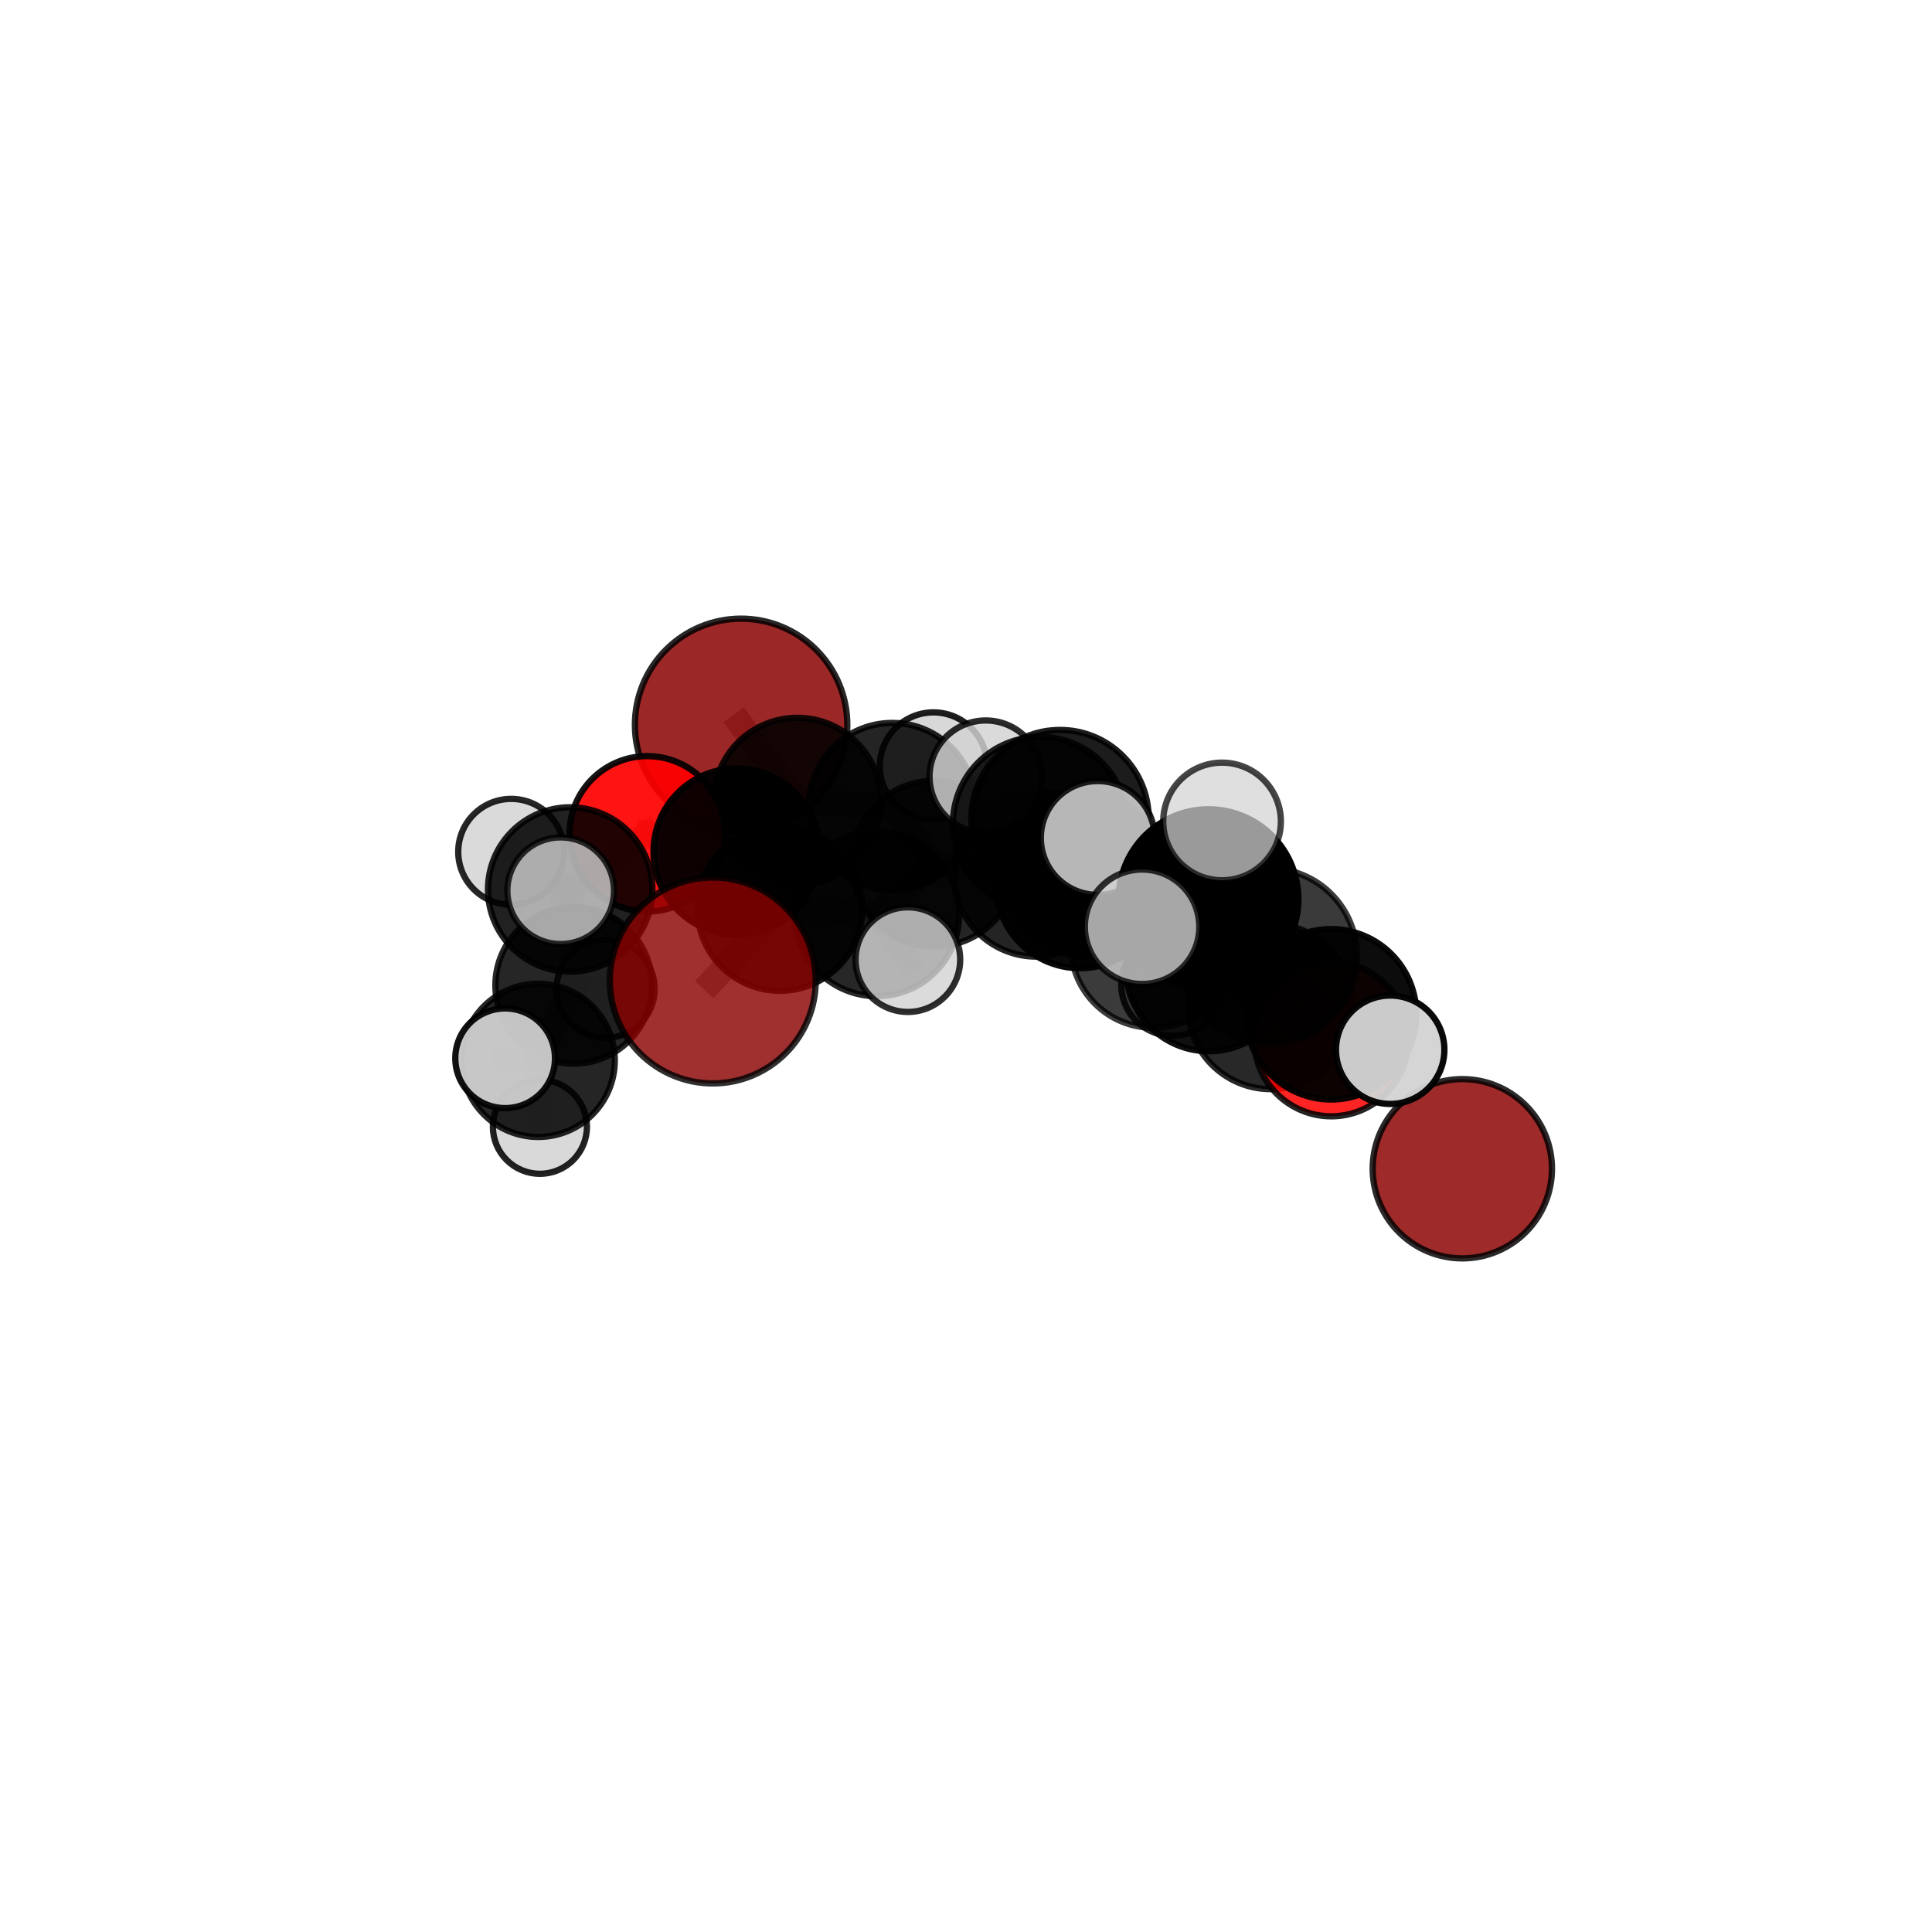 <?xml version="1.0" encoding="utf-8" standalone="no"?>
<!DOCTYPE svg PUBLIC "-//W3C//DTD SVG 1.1//EN"
  "http://www.w3.org/Graphics/SVG/1.1/DTD/svg11.dtd">
<svg xmlns:xlink="http://www.w3.org/1999/xlink" width="153pt" height="153pt" viewBox="0 0 153 153" xmlns="http://www.w3.org/2000/svg" version="1.1">
 <defs>
  <style type="text/css">*{stroke-linejoin: round; stroke-linecap: butt}</style>
 </defs>
 <g id="figure_1">
  <g id="patch_1">
   <path d="M 0 153 
L 153 153 
L 153 0 
L 0 0 
L 0 153 
z
" style="fill: none"/>
  </g>
  <g id="patch_2">
   <path d="M 7.2 145.8 
L 145.8 145.8 
L 145.8 7.2 
L 7.2 7.2 
L 7.2 145.8 
z
" style="fill: none"/>
  </g>
  <g id="axes_1">
   <g id="line2d_1">
    <path d="M 56.447 77.644 
L 61.763 71.927 
" clip-path="url(#pd37c99e473)" style="fill: none; stroke: #808080; stroke-opacity: 0.678; stroke-width: 2; stroke-linecap: square"/>
   </g>
   <g id="line2d_2">
    <path d="M 61.763 71.927 
L 58.337 67.435 
" clip-path="url(#pd37c99e473)" style="fill: none; stroke: #808080; stroke-opacity: 0.685; stroke-width: 2; stroke-linecap: square"/>
   </g>
   <g id="line2d_3">
    <path d="M 58.69 57.403 
L 63.146 63.467 
" clip-path="url(#pd37c99e473)" style="fill: none; stroke: #808080; stroke-opacity: 0.7; stroke-width: 2; stroke-linecap: square"/>
   </g>
   <g id="line2d_4">
    <path d="M 63.146 63.467 
L 58.337 67.435 
" clip-path="url(#pd37c99e473)" style="fill: none; stroke: #808080; stroke-opacity: 0.692; stroke-width: 2; stroke-linecap: square"/>
   </g>
   <g id="line2d_5">
    <path d="M 105.429 82.294 
L 100.622 79.702 
" clip-path="url(#pd37c99e473)" style="fill: none; stroke: #808080; stroke-opacity: 0.684; stroke-width: 2; stroke-linecap: square"/>
   </g>
   <g id="line2d_6">
    <path d="M 105.429 82.294 
L 105.412 80.325 
" clip-path="url(#pd37c99e473)" style="fill: none; stroke: #808080; stroke-opacity: 0.699; stroke-width: 2; stroke-linecap: square"/>
   </g>
   <g id="line2d_7">
    <path d="M 105.412 80.325 
L 100.518 75.705 
" clip-path="url(#pd37c99e473)" style="fill: none; stroke: #808080; stroke-opacity: 0.728; stroke-width: 2; stroke-linecap: square"/>
   </g>
   <g id="line2d_8">
    <path d="M 105.412 80.325 
L 110.093 83.131 
" clip-path="url(#pd37c99e473)" style="fill: none; stroke: #808080; stroke-opacity: 0.712; stroke-width: 2; stroke-linecap: square"/>
   </g>
   <g id="line2d_9">
    <path d="M 51.257 66.035 
L 58.337 67.435 
" clip-path="url(#pd37c99e473)" style="fill: none; stroke: #808080; stroke-opacity: 0.69; stroke-width: 2; stroke-linecap: square"/>
   </g>
   <g id="line2d_10">
    <path d="M 51.257 66.035 
L 45.154 70.44 
" clip-path="url(#pd37c99e473)" style="fill: none; stroke: #808080; stroke-opacity: 0.685; stroke-width: 2; stroke-linecap: square"/>
   </g>
   <g id="line2d_11">
    <path d="M 45.154 70.44 
L 45.432 78.031 
" clip-path="url(#pd37c99e473)" style="fill: none; stroke: #808080; stroke-opacity: 0.656; stroke-width: 2; stroke-linecap: square"/>
   </g>
   <g id="line2d_12">
    <path d="M 45.154 70.44 
L 40.481 67.457 
" clip-path="url(#pd37c99e473)" style="fill: none; stroke: #808080; stroke-opacity: 0.682; stroke-width: 2; stroke-linecap: square"/>
   </g>
   <g id="line2d_13">
    <path d="M 45.154 70.44 
L 44.403 70.54 
" clip-path="url(#pd37c99e473)" style="fill: none; stroke: #808080; stroke-opacity: 0.686; stroke-width: 2; stroke-linecap: square"/>
   </g>
   <g id="line2d_14">
    <path d="M 82.065 69.212 
L 85.523 70.024 
" clip-path="url(#pd37c99e473)" style="fill: none; stroke: #808080; stroke-opacity: 0.691; stroke-width: 2; stroke-linecap: square"/>
   </g>
   <g id="line2d_15">
    <path d="M 82.065 69.212 
L 73.99 68.397 
" clip-path="url(#pd37c99e473)" style="fill: none; stroke: #808080; stroke-opacity: 0.685; stroke-width: 2; stroke-linecap: square"/>
   </g>
   <g id="line2d_16">
    <path d="M 82.065 69.212 
L 86.053 69.292 
" clip-path="url(#pd37c99e473)" style="fill: none; stroke: #808080; stroke-opacity: 0.675; stroke-width: 2; stroke-linecap: square"/>
   </g>
   <g id="line2d_17">
    <path d="M 85.523 70.024 
L 91.325 74.875 
" clip-path="url(#pd37c99e473)" style="fill: none; stroke: #808080; stroke-opacity: 0.689; stroke-width: 2; stroke-linecap: square"/>
   </g>
   <g id="line2d_18">
    <path d="M 85.523 70.024 
L 82.359 65.246 
" clip-path="url(#pd37c99e473)" style="fill: none; stroke: #808080; stroke-opacity: 0.717; stroke-width: 2; stroke-linecap: square"/>
   </g>
   <g id="line2d_19">
    <path d="M 73.99 68.397 
L 70.659 63.867 
" clip-path="url(#pd37c99e473)" style="fill: none; stroke: #808080; stroke-opacity: 0.69; stroke-width: 2; stroke-linecap: square"/>
   </g>
   <g id="line2d_20">
    <path d="M 73.99 68.397 
L 69.44 72.366 
" clip-path="url(#pd37c99e473)" style="fill: none; stroke: #808080; stroke-opacity: 0.683; stroke-width: 2; stroke-linecap: square"/>
   </g>
   <g id="line2d_21">
    <path d="M 86.053 69.292 
L 83.545 68.896 
" clip-path="url(#pd37c99e473)" style="fill: none; stroke: #808080; stroke-opacity: 0.66; stroke-width: 2; stroke-linecap: square"/>
   </g>
   <g id="line2d_22">
    <path d="M 86.053 69.292 
L 91.921 69.772 
" clip-path="url(#pd37c99e473)" style="fill: none; stroke: #808080; stroke-opacity: 0.665; stroke-width: 2; stroke-linecap: square"/>
   </g>
   <g id="line2d_23">
    <path d="M 91.325 74.875 
L 95.734 76.683 
" clip-path="url(#pd37c99e473)" style="fill: none; stroke: #808080; stroke-opacity: 0.683; stroke-width: 2; stroke-linecap: square"/>
   </g>
   <g id="line2d_24">
    <path d="M 91.325 74.875 
L 92.836 77.991 
" clip-path="url(#pd37c99e473)" style="fill: none; stroke: #808080; stroke-opacity: 0.665; stroke-width: 2; stroke-linecap: square"/>
   </g>
   <g id="line2d_25">
    <path d="M 82.359 65.246 
L 83.945 64.828 
" clip-path="url(#pd37c99e473)" style="fill: none; stroke: #808080; stroke-opacity: 0.746; stroke-width: 2; stroke-linecap: square"/>
   </g>
   <g id="line2d_26">
    <path d="M 82.359 65.246 
L 78.063 61.506 
" clip-path="url(#pd37c99e473)" style="fill: none; stroke: #808080; stroke-opacity: 0.742; stroke-width: 2; stroke-linecap: square"/>
   </g>
   <g id="line2d_27">
    <path d="M 70.659 63.867 
L 63.146 63.467 
" clip-path="url(#pd37c99e473)" style="fill: none; stroke: #808080; stroke-opacity: 0.694; stroke-width: 2; stroke-linecap: square"/>
   </g>
   <g id="line2d_28">
    <path d="M 70.659 63.867 
L 73.923 60.663 
" clip-path="url(#pd37c99e473)" style="fill: none; stroke: #808080; stroke-opacity: 0.696; stroke-width: 2; stroke-linecap: square"/>
   </g>
   <g id="line2d_29">
    <path d="M 69.44 72.366 
L 61.763 71.927 
" clip-path="url(#pd37c99e473)" style="fill: none; stroke: #808080; stroke-opacity: 0.681; stroke-width: 2; stroke-linecap: square"/>
   </g>
   <g id="line2d_30">
    <path d="M 69.44 72.366 
L 71.896 75.995 
" clip-path="url(#pd37c99e473)" style="fill: none; stroke: #808080; stroke-opacity: 0.677; stroke-width: 2; stroke-linecap: square"/>
   </g>
   <g id="line2d_31">
    <path d="M 95.734 76.683 
L 100.622 79.702 
" clip-path="url(#pd37c99e473)" style="fill: none; stroke: #808080; stroke-opacity: 0.685; stroke-width: 2; stroke-linecap: square"/>
   </g>
   <g id="line2d_32">
    <path d="M 83.945 64.828 
L 86.934 66.361 
" clip-path="url(#pd37c99e473)" style="fill: none; stroke: #808080; stroke-opacity: 0.759; stroke-width: 2; stroke-linecap: square"/>
   </g>
   <g id="line2d_33">
    <path d="M 100.518 75.705 
L 95.704 71.205 
" clip-path="url(#pd37c99e473)" style="fill: none; stroke: #808080; stroke-opacity: 0.757; stroke-width: 2; stroke-linecap: square"/>
   </g>
   <g id="line2d_34">
    <path d="M 45.432 78.031 
L 42.62 83.972 
" clip-path="url(#pd37c99e473)" style="fill: none; stroke: #808080; stroke-opacity: 0.624; stroke-width: 2; stroke-linecap: square"/>
   </g>
   <g id="line2d_35">
    <path d="M 45.432 78.031 
L 47.961 78.306 
" clip-path="url(#pd37c99e473)" style="fill: none; stroke: #808080; stroke-opacity: 0.626; stroke-width: 2; stroke-linecap: square"/>
   </g>
   <g id="line2d_36">
    <path d="M 95.704 71.205 
L 90.445 73.392 
" clip-path="url(#pd37c99e473)" style="fill: none; stroke: #808080; stroke-opacity: 0.77; stroke-width: 2; stroke-linecap: square"/>
   </g>
   <g id="line2d_37">
    <path d="M 95.704 71.205 
L 96.777 65.053 
" clip-path="url(#pd37c99e473)" style="fill: none; stroke: #808080; stroke-opacity: 0.786; stroke-width: 2; stroke-linecap: square"/>
   </g>
   <g id="line2d_38">
    <path d="M 42.62 83.972 
L 42.757 89.233 
" clip-path="url(#pd37c99e473)" style="fill: none; stroke: #808080; stroke-opacity: 0.599; stroke-width: 2; stroke-linecap: square"/>
   </g>
   <g id="line2d_39">
    <path d="M 42.62 83.972 
L 40.004 83.807 
" clip-path="url(#pd37c99e473)" style="fill: none; stroke: #808080; stroke-opacity: 0.623; stroke-width: 2; stroke-linecap: square"/>
   </g>
   <g id="Path3DCollection_1">
    <path d="M 58.69 65.812 
C 60.92 65.812 63.059 64.926 64.636 63.349 
C 66.213 61.772 67.099 59.633 67.099 57.403 
C 67.099 55.172 66.213 53.033 64.636 51.456 
C 63.059 49.879 60.92 48.993 58.69 48.993 
C 56.459 48.993 54.32 49.879 52.743 51.456 
C 51.166 53.033 50.28 55.172 50.28 57.403 
C 50.28 59.633 51.166 61.772 52.743 63.349 
C 54.32 64.926 56.459 65.812 58.69 65.812 
z
" clip-path="url(#pd37c99e473)" style="fill: #8b0000; fill-opacity: 0.844; stroke: #000000; stroke-opacity: 0.844; stroke-width: 0.5"/>
    <path d="M 83.545 72.948 
C 84.619 72.948 85.65 72.521 86.41 71.761 
C 87.17 71.001 87.597 69.97 87.597 68.896 
C 87.597 67.821 87.17 66.791 86.41 66.031 
C 85.65 65.271 84.619 64.844 83.545 64.844 
C 82.47 64.844 81.44 65.271 80.68 66.031 
C 79.92 66.791 79.493 67.821 79.493 68.896 
C 79.493 69.97 79.92 71.001 80.68 71.761 
C 81.44 72.521 82.47 72.948 83.545 72.948 
z
" clip-path="url(#pd37c99e473)" style="fill: #d3d3d3; fill-opacity: 0.7; stroke: #000000; stroke-opacity: 0.7; stroke-width: 0.5"/>
    <path d="M 73.923 64.91 
C 75.05 64.91 76.13 64.463 76.927 63.666 
C 77.723 62.87 78.171 61.789 78.171 60.663 
C 78.171 59.536 77.723 58.456 76.927 57.659 
C 76.13 56.862 75.05 56.415 73.923 56.415 
C 72.797 56.415 71.716 56.862 70.919 57.659 
C 70.123 58.456 69.675 59.536 69.675 60.663 
C 69.675 61.789 70.123 62.87 70.919 63.666 
C 71.716 64.463 72.797 64.91 73.923 64.91 
z
" clip-path="url(#pd37c99e473)" style="fill: #d3d3d3; fill-opacity: 0.881; stroke: #000000; stroke-opacity: 0.881; stroke-width: 0.5"/>
    <path d="M 47.961 82.192 
C 48.991 82.192 49.98 81.783 50.709 81.054 
C 51.437 80.325 51.847 79.336 51.847 78.306 
C 51.847 77.275 51.437 76.287 50.709 75.558 
C 49.98 74.829 48.991 74.42 47.961 74.42 
C 46.93 74.42 45.942 74.829 45.213 75.558 
C 44.484 76.287 44.075 77.275 44.075 78.306 
C 44.075 79.336 44.484 80.325 45.213 81.054 
C 45.942 81.783 46.93 82.192 47.961 82.192 
z
" clip-path="url(#pd37c99e473)" style="fill: #d3d3d3; fill-opacity: 0.856; stroke: #000000; stroke-opacity: 0.856; stroke-width: 0.5"/>
    <path d="M 86.053 75.722 
C 87.758 75.722 89.394 75.044 90.599 73.839 
C 91.805 72.633 92.483 70.997 92.483 69.292 
C 92.483 67.587 91.805 65.951 90.599 64.746 
C 89.394 63.54 87.758 62.862 86.053 62.862 
C 84.348 62.862 82.712 63.54 81.506 64.746 
C 80.301 65.951 79.623 67.587 79.623 69.292 
C 79.623 70.997 80.301 72.633 81.506 73.839 
C 82.712 75.044 84.348 75.722 86.053 75.722 
z
" clip-path="url(#pd37c99e473)" style="fill-opacity: 0.865; stroke: #000000; stroke-opacity: 0.865; stroke-width: 0.5"/>
    <path d="M 91.921 73.87 
C 93.008 73.87 94.05 73.438 94.819 72.67 
C 95.587 71.901 96.019 70.859 96.019 69.772 
C 96.019 68.685 95.587 67.642 94.819 66.874 
C 94.05 66.105 93.008 65.674 91.921 65.674 
C 90.834 65.674 89.792 66.105 89.023 66.874 
C 88.255 67.642 87.823 68.685 87.823 69.772 
C 87.823 70.859 88.255 71.901 89.023 72.67 
C 89.792 73.438 90.834 73.87 91.921 73.87 
z
" clip-path="url(#pd37c99e473)" style="fill: #d3d3d3; fill-opacity: 0.854; stroke: #000000; stroke-opacity: 0.854; stroke-width: 0.5"/>
    <path d="M 63.146 70.091 
C 64.903 70.091 66.588 69.393 67.83 68.151 
C 69.072 66.909 69.77 65.224 69.77 63.467 
C 69.77 61.711 69.072 60.026 67.83 58.784 
C 66.588 57.542 64.903 56.844 63.146 56.844 
C 61.39 56.844 59.705 57.542 58.463 58.784 
C 57.221 60.026 56.523 61.711 56.523 63.467 
C 56.523 65.224 57.221 66.909 58.463 68.151 
C 59.705 69.393 61.39 70.091 63.146 70.091 
z
" clip-path="url(#pd37c99e473)" style="fill-opacity: 0.873; stroke: #000000; stroke-opacity: 0.873; stroke-width: 0.5"/>
    <path d="M 70.659 70.482 
C 72.414 70.482 74.096 69.785 75.337 68.544 
C 76.578 67.304 77.275 65.621 77.275 63.867 
C 77.275 62.112 76.578 60.429 75.337 59.189 
C 74.096 57.948 72.414 57.251 70.659 57.251 
C 68.905 57.251 67.222 57.948 65.982 59.189 
C 64.741 60.429 64.044 62.112 64.044 63.867 
C 64.044 65.621 64.741 67.304 65.982 68.544 
C 67.222 69.785 68.905 70.482 70.659 70.482 
z
" clip-path="url(#pd37c99e473)" style="fill-opacity: 0.858; stroke: #000000; stroke-opacity: 0.858; stroke-width: 0.5"/>
    <path d="M 115.805 99.655 
C 117.688 99.655 119.494 98.907 120.825 97.576 
C 122.157 96.245 122.905 94.439 122.905 92.556 
C 122.905 90.673 122.157 88.867 120.825 87.536 
C 119.494 86.205 117.688 85.457 115.805 85.457 
C 113.923 85.457 112.117 86.205 110.785 87.536 
C 109.454 88.867 108.706 90.673 108.706 92.556 
C 108.706 94.439 109.454 96.245 110.785 97.576 
C 112.117 98.907 113.923 99.655 115.805 99.655 
z
" clip-path="url(#pd37c99e473)" style="fill: #8b0000; fill-opacity: 0.833; stroke: #000000; stroke-opacity: 0.833; stroke-width: 0.5"/>
    <path d="M 45.432 84.232 
C 47.077 84.232 48.654 83.579 49.817 82.416 
C 50.98 81.253 51.634 79.675 51.634 78.031 
C 51.634 76.386 50.98 74.809 49.817 73.646 
C 48.654 72.483 47.077 71.829 45.432 71.829 
C 43.788 71.829 42.21 72.483 41.047 73.646 
C 39.884 74.809 39.231 76.386 39.231 78.031 
C 39.231 79.675 39.884 81.253 41.047 82.416 
C 42.21 83.579 43.788 84.232 45.432 84.232 
z
" clip-path="url(#pd37c99e473)" style="fill-opacity: 0.848; stroke: #000000; stroke-opacity: 0.848; stroke-width: 0.5"/>
    <path d="M 42.757 92.956 
C 43.744 92.956 44.691 92.564 45.389 91.866 
C 46.088 91.168 46.48 90.221 46.48 89.233 
C 46.48 88.246 46.088 87.299 45.389 86.601 
C 44.691 85.902 43.744 85.51 42.757 85.51 
C 41.769 85.51 40.822 85.902 40.124 86.601 
C 39.426 87.299 39.034 88.246 39.034 89.233 
C 39.034 90.221 39.426 91.168 40.124 91.866 
C 40.822 92.564 41.769 92.956 42.757 92.956 
z
" clip-path="url(#pd37c99e473)" style="fill: #d3d3d3; fill-opacity: 0.867; stroke: #000000; stroke-opacity: 0.867; stroke-width: 0.5"/>
    <path d="M 51.257 72.191 
C 52.89 72.191 54.455 71.542 55.61 70.388 
C 56.764 69.233 57.413 67.667 57.413 66.035 
C 57.413 64.402 56.764 62.837 55.61 61.682 
C 54.455 60.528 52.89 59.879 51.257 59.879 
C 49.624 59.879 48.059 60.528 46.904 61.682 
C 45.75 62.837 45.101 64.402 45.101 66.035 
C 45.101 67.667 45.75 69.233 46.904 70.388 
C 48.059 71.542 49.624 72.191 51.257 72.191 
z
" clip-path="url(#pd37c99e473)" style="fill: #ff0000; fill-opacity: 0.92; stroke: #000000; stroke-opacity: 0.92; stroke-width: 0.5"/>
    <path d="M 40.481 71.65 
C 41.593 71.65 42.659 71.208 43.445 70.422 
C 44.232 69.635 44.673 68.569 44.673 67.457 
C 44.673 66.345 44.232 65.279 43.445 64.493 
C 42.659 63.707 41.593 63.265 40.481 63.265 
C 39.369 63.265 38.303 63.707 37.517 64.493 
C 36.73 65.279 36.289 66.345 36.289 67.457 
C 36.289 68.569 36.73 69.635 37.517 70.422 
C 38.303 71.208 39.369 71.65 40.481 71.65 
z
" clip-path="url(#pd37c99e473)" style="fill: #d3d3d3; fill-opacity: 0.85; stroke: #000000; stroke-opacity: 0.85; stroke-width: 0.5"/>
    <path d="M 58.337 74.017 
C 60.083 74.017 61.757 73.324 62.991 72.089 
C 64.226 70.855 64.919 69.181 64.919 67.435 
C 64.919 65.689 64.226 64.015 62.991 62.781 
C 61.757 61.546 60.083 60.853 58.337 60.853 
C 56.591 60.853 54.917 61.546 53.683 62.781 
C 52.448 64.015 51.755 65.689 51.755 67.435 
C 51.755 69.181 52.448 70.855 53.683 72.089 
C 54.917 73.324 56.591 74.017 58.337 74.017 
z
" clip-path="url(#pd37c99e473)" style="fill-opacity: 0.945; stroke: #000000; stroke-opacity: 0.945; stroke-width: 0.5"/>
    <path d="M 73.99 74.962 
C 75.731 74.962 77.4 74.27 78.631 73.039 
C 79.862 71.808 80.554 70.138 80.554 68.397 
C 80.554 66.656 79.862 64.987 78.631 63.756 
C 77.4 62.525 75.731 61.833 73.99 61.833 
C 72.249 61.833 70.579 62.525 69.348 63.756 
C 68.117 64.987 67.425 66.656 67.425 68.397 
C 67.425 70.138 68.117 71.808 69.348 73.039 
C 70.579 74.27 72.249 74.962 73.99 74.962 
z
" clip-path="url(#pd37c99e473)" style="fill-opacity: 0.852; stroke: #000000; stroke-opacity: 0.852; stroke-width: 0.5"/>
    <path d="M 82.065 75.756 
C 83.8 75.756 85.465 75.067 86.692 73.839 
C 87.919 72.612 88.609 70.947 88.609 69.212 
C 88.609 67.476 87.919 65.811 86.692 64.584 
C 85.465 63.357 83.8 62.667 82.065 62.667 
C 80.329 62.667 78.664 63.357 77.437 64.584 
C 76.21 65.811 75.52 67.476 75.52 69.212 
C 75.52 70.947 76.21 72.612 77.437 73.839 
C 78.664 75.067 80.329 75.756 82.065 75.756 
z
" clip-path="url(#pd37c99e473)" style="fill-opacity: 0.858; stroke: #000000; stroke-opacity: 0.858; stroke-width: 0.5"/>
    <path d="M 45.154 76.949 
C 46.881 76.949 48.536 76.263 49.757 75.042 
C 50.978 73.822 51.664 72.166 51.664 70.44 
C 51.664 68.713 50.978 67.058 49.757 65.837 
C 48.536 64.616 46.881 63.93 45.154 63.93 
C 43.428 63.93 41.772 64.616 40.552 65.837 
C 39.331 67.058 38.645 68.713 38.645 70.44 
C 38.645 72.166 39.331 73.822 40.552 75.042 
C 41.772 76.263 43.428 76.949 45.154 76.949 
z
" clip-path="url(#pd37c99e473)" style="fill-opacity: 0.868; stroke: #000000; stroke-opacity: 0.868; stroke-width: 0.5"/>
    <path d="M 42.62 90.039 
C 44.229 90.039 45.773 89.4 46.91 88.262 
C 48.048 87.124 48.687 85.581 48.687 83.972 
C 48.687 82.363 48.048 80.82 46.91 79.682 
C 45.773 78.545 44.229 77.905 42.62 77.905 
C 41.012 77.905 39.468 78.545 38.331 79.682 
C 37.193 80.82 36.554 82.363 36.554 83.972 
C 36.554 85.581 37.193 87.124 38.331 88.262 
C 39.468 89.4 41.012 90.039 42.62 90.039 
z
" clip-path="url(#pd37c99e473)" style="fill-opacity: 0.854; stroke: #000000; stroke-opacity: 0.854; stroke-width: 0.5"/>
    <path d="M 92.836 82.031 
C 93.908 82.031 94.935 81.605 95.693 80.848 
C 96.45 80.09 96.876 79.063 96.876 77.991 
C 96.876 76.92 96.45 75.893 95.693 75.135 
C 94.935 74.378 93.908 73.952 92.836 73.952 
C 91.765 73.952 90.738 74.378 89.98 75.135 
C 89.223 75.893 88.797 76.92 88.797 77.991 
C 88.797 79.063 89.223 80.09 89.98 80.848 
C 90.738 81.605 91.765 82.031 92.836 82.031 
z
" clip-path="url(#pd37c99e473)" style="fill: #d3d3d3; fill-opacity: 0.861; stroke: #000000; stroke-opacity: 0.861; stroke-width: 0.5"/>
    <path d="M 61.763 78.462 
C 63.496 78.462 65.158 77.773 66.384 76.548 
C 67.609 75.322 68.297 73.66 68.297 71.927 
C 68.297 70.194 67.609 68.532 66.384 67.307 
C 65.158 66.081 63.496 65.393 61.763 65.393 
C 60.03 65.393 58.368 66.081 57.143 67.307 
C 55.917 68.532 55.229 70.194 55.229 71.927 
C 55.229 73.66 55.917 75.322 57.143 76.548 
C 58.368 77.773 60.03 78.462 61.763 78.462 
z
" clip-path="url(#pd37c99e473)" style="fill-opacity: 0.892; stroke: #000000; stroke-opacity: 0.892; stroke-width: 0.5"/>
    <path d="M 69.44 78.892 
C 71.171 78.892 72.831 78.204 74.054 76.98 
C 75.278 75.757 75.966 74.097 75.966 72.366 
C 75.966 70.635 75.278 68.975 74.054 67.751 
C 72.831 66.527 71.171 65.84 69.44 65.84 
C 67.709 65.84 66.049 66.527 64.825 67.751 
C 63.602 68.975 62.914 70.635 62.914 72.366 
C 62.914 74.097 63.602 75.757 64.825 76.98 
C 66.049 78.204 67.709 78.892 69.44 78.892 
z
" clip-path="url(#pd37c99e473)" style="fill-opacity: 0.847; stroke: #000000; stroke-opacity: 0.847; stroke-width: 0.5"/>
    <path d="M 40.004 87.755 
C 41.051 87.755 42.055 87.339 42.795 86.599 
C 43.536 85.858 43.951 84.854 43.951 83.807 
C 43.951 82.76 43.536 81.756 42.795 81.016 
C 42.055 80.276 41.051 79.86 40.004 79.86 
C 38.957 79.86 37.953 80.276 37.213 81.016 
C 36.473 81.756 36.057 82.76 36.057 83.807 
C 36.057 84.854 36.473 85.858 37.213 86.599 
C 37.953 87.339 38.957 87.755 40.004 87.755 
z
" clip-path="url(#pd37c99e473)" style="fill: #d3d3d3; fill-opacity: 0.928; stroke: #000000; stroke-opacity: 0.928; stroke-width: 0.5"/>
    <path d="M 44.403 74.764 
C 45.523 74.764 46.598 74.319 47.39 73.527 
C 48.182 72.735 48.627 71.66 48.627 70.54 
C 48.627 69.42 48.182 68.345 47.39 67.553 
C 46.598 66.761 45.523 66.316 44.403 66.316 
C 43.283 66.316 42.208 66.761 41.416 67.553 
C 40.624 68.345 40.179 69.42 40.179 70.54 
C 40.179 71.66 40.624 72.735 41.416 73.527 
C 42.208 74.319 43.283 74.764 44.403 74.764 
z
" clip-path="url(#pd37c99e473)" style="fill: #d3d3d3; fill-opacity: 0.792; stroke: #000000; stroke-opacity: 0.792; stroke-width: 0.5"/>
    <path d="M 85.523 76.674 
C 87.286 76.674 88.978 75.974 90.225 74.727 
C 91.472 73.48 92.173 71.788 92.173 70.024 
C 92.173 68.261 91.472 66.569 90.225 65.322 
C 88.978 64.075 87.286 63.375 85.523 63.375 
C 83.759 63.375 82.068 64.075 80.821 65.322 
C 79.574 66.569 78.873 68.261 78.873 70.024 
C 78.873 71.788 79.574 73.48 80.821 74.727 
C 82.068 75.974 83.759 76.674 85.523 76.674 
z
" clip-path="url(#pd37c99e473)" style="fill-opacity: 0.964; stroke: #000000; stroke-opacity: 0.964; stroke-width: 0.5"/>
    <path d="M 91.325 81.39 
C 93.053 81.39 94.71 80.703 95.932 79.482 
C 97.153 78.26 97.84 76.603 97.84 74.875 
C 97.84 73.147 97.153 71.49 95.932 70.269 
C 94.71 69.047 93.053 68.361 91.325 68.361 
C 89.597 68.361 87.94 69.047 86.719 70.269 
C 85.497 71.49 84.81 73.147 84.81 74.875 
C 84.81 76.603 85.497 78.26 86.719 79.482 
C 87.94 80.703 89.597 81.39 91.325 81.39 
z
" clip-path="url(#pd37c99e473)" style="fill-opacity: 0.769; stroke: #000000; stroke-opacity: 0.769; stroke-width: 0.5"/>
    <path d="M 71.896 80.138 
C 72.995 80.138 74.049 79.701 74.825 78.924 
C 75.602 78.147 76.039 77.094 76.039 75.995 
C 76.039 74.897 75.602 73.843 74.825 73.066 
C 74.049 72.289 72.995 71.853 71.896 71.853 
C 70.798 71.853 69.744 72.289 68.967 73.066 
C 68.19 73.843 67.754 74.897 67.754 75.995 
C 67.754 77.094 68.19 78.147 68.967 78.924 
C 69.744 79.701 70.798 80.138 71.896 80.138 
z
" clip-path="url(#pd37c99e473)" style="fill: #d3d3d3; fill-opacity: 0.817; stroke: #000000; stroke-opacity: 0.817; stroke-width: 0.5"/>
    <path d="M 78.063 65.956 
C 79.243 65.956 80.375 65.487 81.209 64.653 
C 82.044 63.818 82.513 62.686 82.513 61.506 
C 82.513 60.326 82.044 59.194 81.209 58.359 
C 80.375 57.524 79.243 57.056 78.063 57.056 
C 76.882 57.056 75.75 57.524 74.916 58.359 
C 74.081 59.194 73.612 60.326 73.612 61.506 
C 73.612 62.686 74.081 63.818 74.916 64.653 
C 75.75 65.487 76.882 65.956 78.063 65.956 
z
" clip-path="url(#pd37c99e473)" style="fill: #d3d3d3; fill-opacity: 0.83; stroke: #000000; stroke-opacity: 0.83; stroke-width: 0.5"/>
    <path d="M 56.447 85.799 
C 58.609 85.799 60.684 84.94 62.213 83.411 
C 63.742 81.881 64.601 79.807 64.601 77.644 
C 64.601 75.482 63.742 73.408 62.213 71.878 
C 60.684 70.349 58.609 69.49 56.447 69.49 
C 54.284 69.49 52.21 70.349 50.681 71.878 
C 49.151 73.408 48.292 75.482 48.292 77.644 
C 48.292 79.807 49.151 81.881 50.681 83.411 
C 52.21 84.94 54.284 85.799 56.447 85.799 
z
" clip-path="url(#pd37c99e473)" style="fill: #8b0000; fill-opacity: 0.814; stroke: #000000; stroke-opacity: 0.814; stroke-width: 0.5"/>
    <path d="M 82.359 72.14 
C 84.187 72.14 85.941 71.414 87.234 70.121 
C 88.527 68.828 89.253 67.074 89.253 65.246 
C 89.253 63.417 88.527 61.663 87.234 60.37 
C 85.941 59.078 84.187 58.351 82.359 58.351 
C 80.53 58.351 78.776 59.078 77.483 60.37 
C 76.19 61.663 75.464 63.417 75.464 65.246 
C 75.464 67.074 76.19 68.828 77.483 70.121 
C 78.776 71.414 80.53 72.14 82.359 72.14 
z
" clip-path="url(#pd37c99e473)" style="fill-opacity: 0.874; stroke: #000000; stroke-opacity: 0.874; stroke-width: 0.5"/>
    <path d="M 95.734 83.252 
C 97.476 83.252 99.147 82.56 100.379 81.328 
C 101.611 80.096 102.304 78.425 102.304 76.683 
C 102.304 74.94 101.611 73.269 100.379 72.037 
C 99.147 70.805 97.476 70.113 95.734 70.113 
C 93.991 70.113 92.32 70.805 91.088 72.037 
C 89.856 73.269 89.164 74.94 89.164 76.683 
C 89.164 78.425 89.856 80.096 91.088 81.328 
C 92.32 82.56 93.991 83.252 95.734 83.252 
z
" clip-path="url(#pd37c99e473)" style="fill-opacity: 0.935; stroke: #000000; stroke-opacity: 0.935; stroke-width: 0.5"/>
    <path d="M 100.622 86.25 
C 102.359 86.25 104.024 85.56 105.252 84.332 
C 106.48 83.104 107.17 81.438 107.17 79.702 
C 107.17 77.965 106.48 76.3 105.252 75.072 
C 104.024 73.844 102.359 73.154 100.622 73.154 
C 98.886 73.154 97.22 73.844 95.992 75.072 
C 94.764 76.3 94.074 77.965 94.074 79.702 
C 94.074 81.438 94.764 83.104 95.992 84.332 
C 97.22 85.56 98.886 86.25 100.622 86.25 
z
" clip-path="url(#pd37c99e473)" style="fill-opacity: 0.843; stroke: #000000; stroke-opacity: 0.843; stroke-width: 0.5"/>
    <path d="M 83.945 71.851 
C 85.808 71.851 87.594 71.111 88.911 69.794 
C 90.228 68.477 90.968 66.691 90.968 64.828 
C 90.968 62.966 90.228 61.179 88.911 59.862 
C 87.594 58.545 85.808 57.806 83.945 57.806 
C 82.083 57.806 80.297 58.545 78.98 59.862 
C 77.663 61.179 76.923 62.966 76.923 64.828 
C 76.923 66.691 77.663 68.477 78.98 69.794 
C 80.297 71.111 82.083 71.851 83.945 71.851 
z
" clip-path="url(#pd37c99e473)" style="fill-opacity: 0.887; stroke: #000000; stroke-opacity: 0.887; stroke-width: 0.5"/>
    <path d="M 105.429 88.403 
C 107.049 88.403 108.603 87.76 109.749 86.614 
C 110.894 85.468 111.538 83.914 111.538 82.294 
C 111.538 80.673 110.894 79.119 109.749 77.973 
C 108.603 76.828 107.049 76.184 105.429 76.184 
C 103.808 76.184 102.254 76.828 101.108 77.973 
C 99.963 79.119 99.319 80.673 99.319 82.294 
C 99.319 83.914 99.963 85.468 101.108 86.614 
C 102.254 87.76 103.808 88.403 105.429 88.403 
z
" clip-path="url(#pd37c99e473)" style="fill: #ff0000; fill-opacity: 0.857; stroke: #000000; stroke-opacity: 0.857; stroke-width: 0.5"/>
    <path d="M 86.934 70.869 
C 88.13 70.869 89.277 70.394 90.122 69.549 
C 90.968 68.703 91.443 67.556 91.443 66.361 
C 91.443 65.165 90.968 64.018 90.122 63.172 
C 89.277 62.327 88.13 61.852 86.934 61.852 
C 85.738 61.852 84.591 62.327 83.746 63.172 
C 82.9 64.018 82.425 65.165 82.425 66.361 
C 82.425 67.556 82.9 68.703 83.746 69.549 
C 84.591 70.394 85.738 70.869 86.934 70.869 
z
" clip-path="url(#pd37c99e473)" style="fill: #d3d3d3; fill-opacity: 0.867; stroke: #000000; stroke-opacity: 0.867; stroke-width: 0.5"/>
    <path d="M 105.412 87.073 
C 107.201 87.073 108.918 86.362 110.183 85.096 
C 111.449 83.831 112.16 82.114 112.16 80.325 
C 112.16 78.535 111.449 76.819 110.183 75.553 
C 108.918 74.288 107.201 73.577 105.412 73.577 
C 103.622 73.577 101.906 74.288 100.64 75.553 
C 99.375 76.819 98.664 78.535 98.664 80.325 
C 98.664 82.114 99.375 83.831 100.64 85.096 
C 101.906 86.362 103.622 87.073 105.412 87.073 
z
" clip-path="url(#pd37c99e473)" style="fill-opacity: 0.953; stroke: #000000; stroke-opacity: 0.953; stroke-width: 0.5"/>
    <path d="M 100.518 82.64 
C 102.357 82.64 104.122 81.909 105.422 80.609 
C 106.723 79.308 107.453 77.544 107.453 75.705 
C 107.453 73.866 106.723 72.101 105.422 70.801 
C 104.122 69.5 102.357 68.769 100.518 68.769 
C 98.679 68.769 96.915 69.5 95.614 70.801 
C 94.313 72.101 93.583 73.866 93.583 75.705 
C 93.583 77.544 94.313 79.308 95.614 80.609 
C 96.915 81.909 98.679 82.64 100.518 82.64 
z
" clip-path="url(#pd37c99e473)" style="fill-opacity: 0.772; stroke: #000000; stroke-opacity: 0.772; stroke-width: 0.5"/>
    <path d="M 110.093 87.424 
C 111.231 87.424 112.323 86.972 113.128 86.167 
C 113.933 85.362 114.385 84.27 114.385 83.131 
C 114.385 81.993 113.933 80.901 113.128 80.096 
C 112.323 79.291 111.231 78.839 110.093 78.839 
C 108.954 78.839 107.862 79.291 107.057 80.096 
C 106.252 80.901 105.8 81.993 105.8 83.131 
C 105.8 84.27 106.252 85.362 107.057 86.167 
C 107.862 86.972 108.954 87.424 110.093 87.424 
z
" clip-path="url(#pd37c99e473)" style="fill: #d3d3d3; fill-opacity: 0.96; stroke: #000000; stroke-opacity: 0.96; stroke-width: 0.5"/>
    <path d="M 95.704 78.321 
C 97.591 78.321 99.401 77.572 100.736 76.237 
C 102.07 74.903 102.82 73.092 102.82 71.205 
C 102.82 69.318 102.07 67.508 100.736 66.173 
C 99.401 64.839 97.591 64.089 95.704 64.089 
C 93.817 64.089 92.006 64.839 90.672 66.173 
C 89.338 67.508 88.588 69.318 88.588 71.205 
C 88.588 73.092 89.338 74.903 90.672 76.237 
C 92.006 77.572 93.817 78.321 95.704 78.321 
z
" clip-path="url(#pd37c99e473)" style="stroke: #000000; stroke-width: 0.5"/>
    <path d="M 96.777 69.711 
C 98.013 69.711 99.198 69.22 100.071 68.347 
C 100.945 67.473 101.436 66.288 101.436 65.053 
C 101.436 63.818 100.945 62.633 100.071 61.759 
C 99.198 60.885 98.013 60.395 96.777 60.395 
C 95.542 60.395 94.357 60.885 93.483 61.759 
C 92.61 62.633 92.119 63.818 92.119 65.053 
C 92.119 66.288 92.61 67.473 93.483 68.347 
C 94.357 69.22 95.542 69.711 96.777 69.711 
z
" clip-path="url(#pd37c99e473)" style="fill: #d3d3d3; fill-opacity: 0.729; stroke: #000000; stroke-opacity: 0.729; stroke-width: 0.5"/>
    <path d="M 90.445 77.924 
C 91.647 77.924 92.8 77.447 93.65 76.597 
C 94.5 75.747 94.977 74.594 94.977 73.392 
C 94.977 72.19 94.5 71.037 93.65 70.188 
C 92.8 69.338 91.647 68.86 90.445 68.86 
C 89.243 68.86 88.091 69.338 87.241 70.188 
C 86.391 71.037 85.913 72.19 85.913 73.392 
C 85.913 74.594 86.391 75.747 87.241 76.597 
C 88.091 77.447 89.243 77.924 90.445 77.924 
z
" clip-path="url(#pd37c99e473)" style="fill: #d3d3d3; fill-opacity: 0.789; stroke: #000000; stroke-opacity: 0.789; stroke-width: 0.5"/>
   </g>
  </g>
 </g>
 <defs>
  <clipPath id="pd37c99e473">
   <rect x="7.2" y="7.2" width="138.6" height="138.6"/>
  </clipPath>
 </defs>
</svg>
